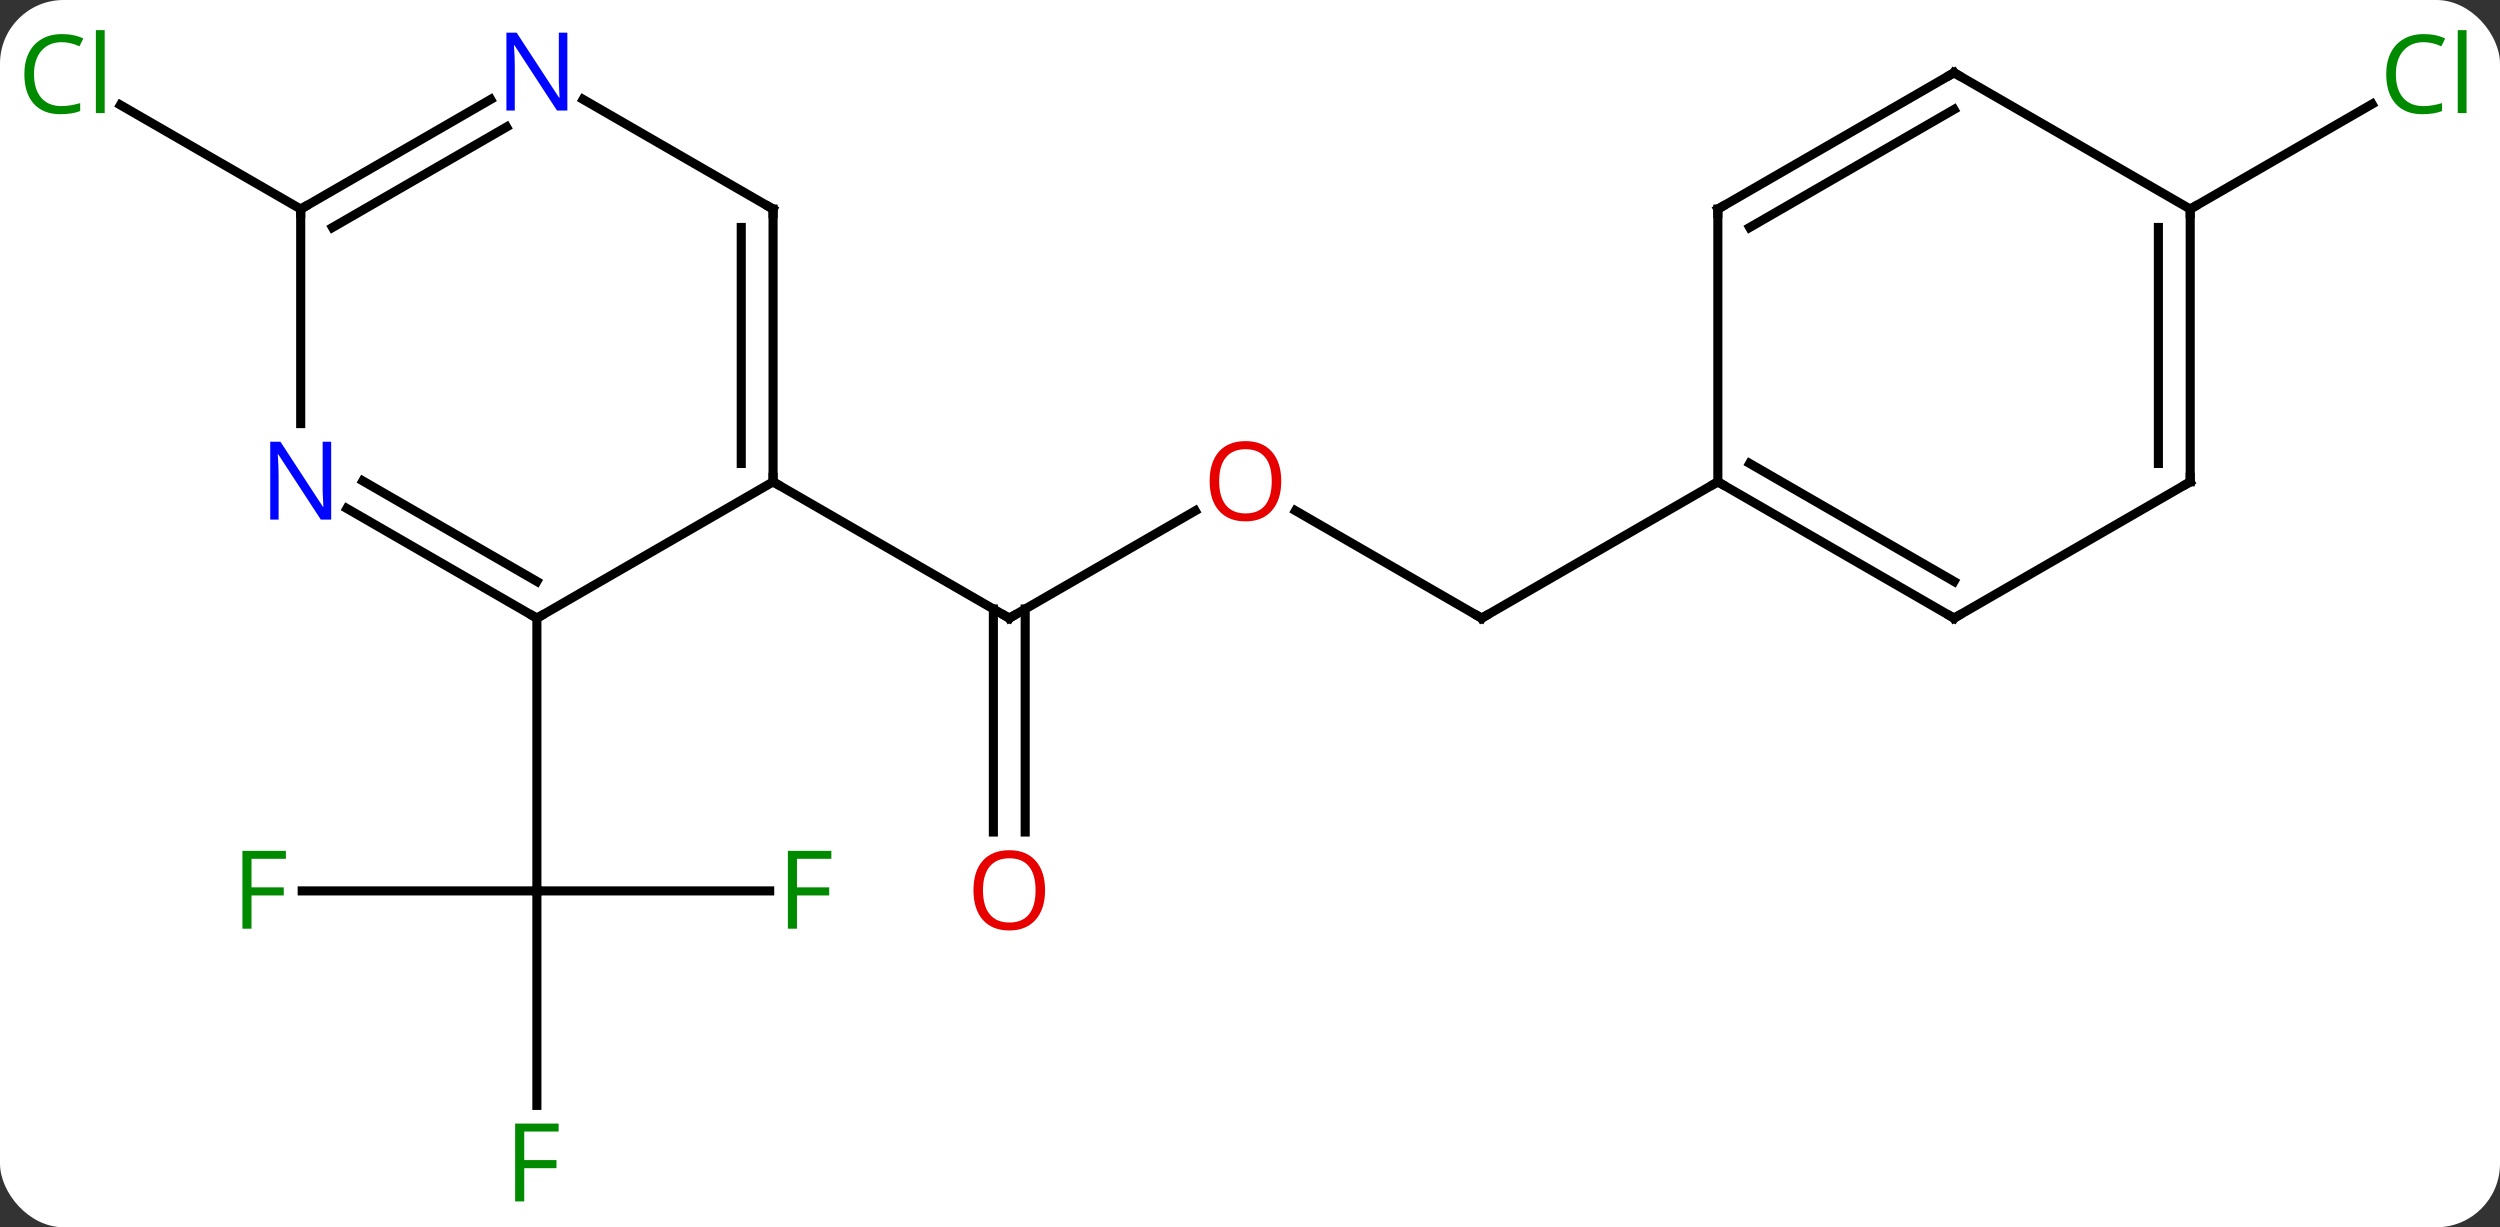 <svg width="275" viewBox="0 0 275 135" style="fill-opacity:1; color-rendering:auto; color-interpolation:auto; text-rendering:auto; stroke:black; stroke-linecap:square; stroke-miterlimit:10; shape-rendering:auto; stroke-opacity:1; fill:black; stroke-dasharray:none; font-weight:normal; stroke-width:1; font-family:'Open Sans'; font-style:normal; stroke-linejoin:miter; font-size:12; stroke-dashoffset:0; image-rendering:auto;" height="135" class="cas-substance-image" xmlns:xlink="http://www.w3.org/1999/xlink" xmlns="http://www.w3.org/2000/svg"><rect x="0" y="0" width="275" height="135" fill="#333333" stroke="none"/><svg class="cas-substance-single-component"><rect y="0" x="0" width="275" stroke="none" ry="7" rx="7" height="135" fill="white" class="cas-substance-group"/><svg y="0" x="0" width="275" viewBox="0 0 275 135" style="fill:black;" height="135" class="cas-substance-single-component-image"><svg><g><g transform="translate(137,68)" style="text-rendering:geometricPrecision; color-rendering:optimizeQuality; color-interpolation:linearRGB; stroke-linecap:butt; image-rendering:optimizeQuality;"><line y2="-11.811" y1="0" x2="-5.523" x1="-25.98" style="fill:none;"/><line y2="23.523" y1="-1.01" x2="-27.73" x1="-27.73" style="fill:none;"/><line y2="23.523" y1="-1.01" x2="-24.23" x1="-24.23" style="fill:none;"/><line y2="-15" y1="0" x2="-51.963" x1="-25.98" style="fill:none;"/><line y2="0" y1="-11.821" x2="25.98" x1="5.505" style="fill:none;"/><line y2="-15" y1="0" x2="51.963" x1="25.98" style="fill:none;"/><line y2="30" y1="30" x2="-103.758" x1="-77.943" style="fill:none;"/><line y2="53.594" y1="30" x2="-77.943" x1="-77.943" style="fill:none;"/><line y2="30" y1="30" x2="-52.334" x1="-77.943" style="fill:none;"/><line y2="0" y1="30" x2="-77.943" x1="-77.943" style="fill:none;"/><line y2="-45" y1="-56.449" x2="-103.923" x1="-123.753" style="fill:none;"/><line y2="-45" y1="-56.551" x2="103.923" x1="123.93" style="fill:none;"/><line y2="0" y1="-15" x2="-77.943" x1="-51.963" style="fill:none;"/><line y2="-45" y1="-15" x2="-51.963" x1="-51.963" style="fill:none;"/><line y2="-42.979" y1="-17.021" x2="-55.463" x1="-55.463" style="fill:none;"/><line y2="-12.065" y1="0" x2="-98.839" x1="-77.943" style="fill:none;"/><line y2="-15.096" y1="-4.042" x2="-97.089" x1="-77.943" style="fill:none;"/><line y2="-57.065" y1="-45" x2="-72.859" x1="-51.963" style="fill:none;"/><line y2="-45" y1="-21.406" x2="-103.923" x1="-103.923" style="fill:none;"/><line y2="-45" y1="-57.065" x2="-103.923" x1="-83.027" style="fill:none;"/><line y2="-42.979" y1="-54.034" x2="-100.423" x1="-81.277" style="fill:none;"/><line y2="0" y1="-15" x2="77.943" x1="51.963" style="fill:none;"/><line y2="-4.042" y1="-17.021" x2="77.943" x1="55.463" style="fill:none;"/><line y2="-45" y1="-15" x2="51.963" x1="51.963" style="fill:none;"/><line y2="-15" y1="0" x2="103.923" x1="77.943" style="fill:none;"/><line y2="-60" y1="-45" x2="77.943" x1="51.963" style="fill:none;"/><line y2="-55.959" y1="-42.979" x2="77.943" x1="55.463" style="fill:none;"/><line y2="-45" y1="-15" x2="103.923" x1="103.923" style="fill:none;"/><line y2="-42.979" y1="-17.021" x2="100.423" x1="100.423" style="fill:none;"/><line y2="-45" y1="-60" x2="103.923" x1="77.943" style="fill:none;"/><path style="fill:none; stroke-miterlimit:5;" d="M-25.547 -0.25 L-25.98 0 L-26.413 -0.25"/></g><g transform="translate(137,68)" style="stroke-linecap:butt; fill:rgb(230,0,0); text-rendering:geometricPrecision; color-rendering:optimizeQuality; image-rendering:optimizeQuality; font-family:'Open Sans'; stroke:rgb(230,0,0); color-interpolation:linearRGB; stroke-miterlimit:5;"><path style="stroke:none;" d="M3.938 -15.07 Q3.938 -13.008 2.898 -11.828 Q1.859 -10.648 0.016 -10.648 Q-1.875 -10.648 -2.906 -11.812 Q-3.938 -12.977 -3.938 -15.086 Q-3.938 -17.18 -2.906 -18.328 Q-1.875 -19.477 0.016 -19.477 Q1.875 -19.477 2.906 -18.305 Q3.938 -17.133 3.938 -15.07 ZM-2.891 -15.07 Q-2.891 -13.336 -2.148 -12.43 Q-1.406 -11.523 0.016 -11.523 Q1.438 -11.523 2.164 -12.422 Q2.891 -13.32 2.891 -15.07 Q2.891 -16.805 2.164 -17.695 Q1.438 -18.586 0.016 -18.586 Q-1.406 -18.586 -2.148 -17.688 Q-2.891 -16.789 -2.891 -15.07 Z"/><path style="stroke:none;" d="M-22.043 29.93 Q-22.043 31.992 -23.082 33.172 Q-24.121 34.352 -25.964 34.352 Q-27.855 34.352 -28.886 33.188 Q-29.918 32.023 -29.918 29.914 Q-29.918 27.82 -28.886 26.672 Q-27.855 25.523 -25.964 25.523 Q-24.105 25.523 -23.074 26.695 Q-22.043 27.867 -22.043 29.93 ZM-28.871 29.93 Q-28.871 31.664 -28.128 32.57 Q-27.386 33.477 -25.964 33.477 Q-24.543 33.477 -23.816 32.578 Q-23.089 31.68 -23.089 29.93 Q-23.089 28.195 -23.816 27.305 Q-24.543 26.414 -25.964 26.414 Q-27.386 26.414 -28.128 27.312 Q-28.871 28.211 -28.871 29.93 Z"/><path style="fill:none; stroke:black;" d="M25.547 -0.25 L25.98 0 L26.413 -0.25"/><path style="fill:rgb(0,138,0); stroke:none;" d="M-109.334 34.156 L-110.334 34.156 L-110.334 25.594 L-105.552 25.594 L-105.552 26.469 L-109.334 26.469 L-109.334 29.609 L-105.787 29.609 L-105.787 30.5 L-109.334 30.5 L-109.334 34.156 Z"/><path style="fill:rgb(0,138,0); stroke:none;" d="M-79.334 64.156 L-80.334 64.156 L-80.334 55.594 L-75.552 55.594 L-75.552 56.469 L-79.334 56.469 L-79.334 59.609 L-75.787 59.609 L-75.787 60.5 L-79.334 60.5 L-79.334 64.156 Z"/><path style="fill:rgb(0,138,0); stroke:none;" d="M-49.334 34.156 L-50.334 34.156 L-50.334 25.594 L-45.552 25.594 L-45.552 26.469 L-49.334 26.469 L-49.334 29.609 L-45.787 29.609 L-45.787 30.5 L-49.334 30.5 L-49.334 34.156 Z"/><path style="fill:rgb(0,138,0); stroke:none;" d="M-130.212 -63.359 Q-131.618 -63.359 -132.438 -62.422 Q-133.258 -61.484 -133.258 -59.844 Q-133.258 -58.172 -132.469 -57.25 Q-131.68 -56.328 -130.227 -56.328 Q-129.321 -56.328 -128.18 -56.656 L-128.18 -55.781 Q-129.071 -55.438 -130.368 -55.438 Q-132.258 -55.438 -133.29 -56.594 Q-134.321 -57.75 -134.321 -59.859 Q-134.321 -61.188 -133.829 -62.18 Q-133.337 -63.172 -132.399 -63.711 Q-131.462 -64.25 -130.196 -64.25 Q-128.852 -64.25 -127.837 -63.766 L-128.258 -62.906 Q-129.243 -63.359 -130.212 -63.359 ZM-125.485 -55.562 L-126.454 -55.562 L-126.454 -64.688 L-125.485 -64.688 L-125.485 -55.562 Z"/><path style="fill:rgb(0,138,0); stroke:none;" d="M129.594 -63.359 Q128.188 -63.359 127.368 -62.422 Q126.547 -61.484 126.547 -59.844 Q126.547 -58.172 127.337 -57.25 Q128.126 -56.328 129.579 -56.328 Q130.485 -56.328 131.626 -56.656 L131.626 -55.781 Q130.735 -55.438 129.438 -55.438 Q127.547 -55.438 126.516 -56.594 Q125.485 -57.75 125.485 -59.859 Q125.485 -61.188 125.977 -62.18 Q126.469 -63.172 127.407 -63.711 Q128.344 -64.25 129.61 -64.25 Q130.954 -64.25 131.969 -63.766 L131.548 -62.906 Q130.563 -63.359 129.594 -63.359 ZM134.321 -55.562 L133.352 -55.562 L133.352 -64.688 L134.321 -64.688 L134.321 -55.562 Z"/><path style="fill:none; stroke:black;" d="M-51.963 -15.5 L-51.963 -15 L-51.53 -14.75"/><path style="fill:none; stroke:black;" d="M-78.376 -0.25 L-77.943 0 L-77.51 -0.25"/><path style="fill:none; stroke:black;" d="M-51.963 -44.5 L-51.963 -45 L-52.396 -45.25"/><path style="fill:rgb(0,5,255); stroke:none;" d="M-100.571 -10.844 L-101.712 -10.844 L-106.4 -18.031 L-106.446 -18.031 Q-106.353 -16.766 -106.353 -15.719 L-106.353 -10.844 L-107.275 -10.844 L-107.275 -19.406 L-106.15 -19.406 L-101.478 -12.25 L-101.431 -12.25 Q-101.431 -12.406 -101.478 -13.266 Q-101.525 -14.125 -101.509 -14.5 L-101.509 -19.406 L-100.571 -19.406 L-100.571 -10.844 Z"/><path style="fill:rgb(0,5,255); stroke:none;" d="M-74.591 -55.844 L-75.732 -55.844 L-80.42 -63.031 L-80.466 -63.031 Q-80.373 -61.766 -80.373 -60.719 L-80.373 -55.844 L-81.295 -55.844 L-81.295 -64.406 L-80.17 -64.406 L-75.498 -57.25 L-75.451 -57.25 Q-75.451 -57.406 -75.498 -58.266 Q-75.545 -59.125 -75.529 -59.5 L-75.529 -64.406 L-74.591 -64.406 L-74.591 -55.844 Z"/><path style="fill:none; stroke:black;" d="M-103.49 -45.25 L-103.923 -45 L-103.923 -44.5"/><path style="fill:none; stroke:black;" d="M52.396 -14.75 L51.963 -15 L51.53 -14.75"/><path style="fill:none; stroke:black;" d="M77.51 -0.25 L77.943 0 L78.376 -0.25"/><path style="fill:none; stroke:black;" d="M51.963 -44.5 L51.963 -45 L52.396 -45.25"/><path style="fill:none; stroke:black;" d="M103.49 -14.75 L103.923 -15 L103.923 -15.5"/><path style="fill:none; stroke:black;" d="M77.51 -59.75 L77.943 -60 L78.376 -59.75"/><path style="fill:none; stroke:black;" d="M103.923 -44.5 L103.923 -45 L104.356 -45.25"/></g></g></svg></svg></svg></svg>